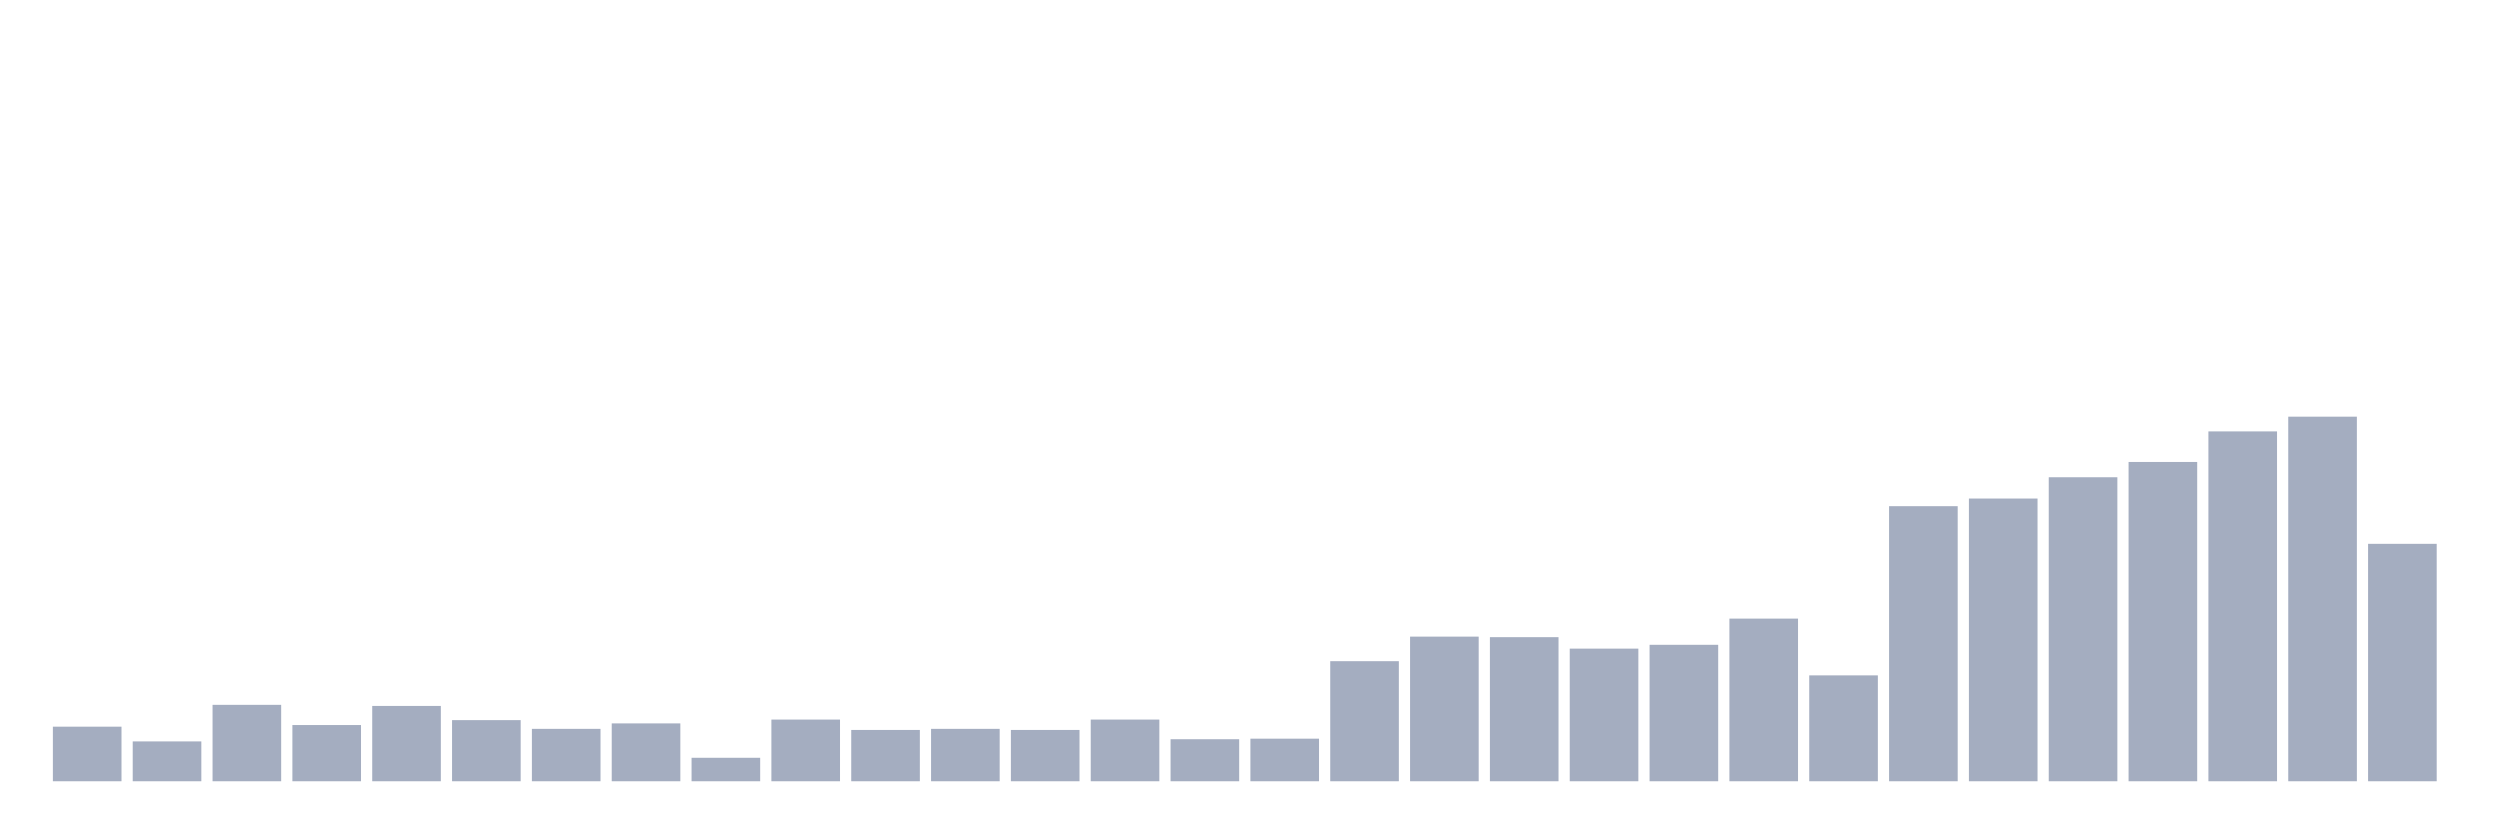 <svg xmlns="http://www.w3.org/2000/svg" viewBox="0 0 480 160"><g transform="translate(10,10)"><rect class="bar" x="0.153" width="13.175" y="129.521" height="10.479" fill="rgb(164,173,192)"></rect><rect class="bar" x="15.482" width="13.175" y="132.35" height="7.65" fill="rgb(164,173,192)"></rect><rect class="bar" x="30.81" width="13.175" y="125.329" height="14.671" fill="rgb(164,173,192)"></rect><rect class="bar" x="46.138" width="13.175" y="129.207" height="10.793" fill="rgb(164,173,192)"></rect><rect class="bar" x="61.466" width="13.175" y="125.539" height="14.461" fill="rgb(164,173,192)"></rect><rect class="bar" x="76.794" width="13.175" y="128.263" height="11.737" fill="rgb(164,173,192)"></rect><rect class="bar" x="92.123" width="13.175" y="129.94" height="10.06" fill="rgb(164,173,192)"></rect><rect class="bar" x="107.451" width="13.175" y="128.892" height="11.108" fill="rgb(164,173,192)"></rect><rect class="bar" x="122.779" width="13.175" y="135.494" height="4.506" fill="rgb(164,173,192)"></rect><rect class="bar" x="138.107" width="13.175" y="128.159" height="11.841" fill="rgb(164,173,192)"></rect><rect class="bar" x="153.436" width="13.175" y="130.15" height="9.85" fill="rgb(164,173,192)"></rect><rect class="bar" x="168.764" width="13.175" y="129.94" height="10.06" fill="rgb(164,173,192)"></rect><rect class="bar" x="184.092" width="13.175" y="130.15" height="9.85" fill="rgb(164,173,192)"></rect><rect class="bar" x="199.42" width="13.175" y="128.159" height="11.841" fill="rgb(164,173,192)"></rect><rect class="bar" x="214.748" width="13.175" y="131.931" height="8.069" fill="rgb(164,173,192)"></rect><rect class="bar" x="230.077" width="13.175" y="131.826" height="8.174" fill="rgb(164,173,192)"></rect><rect class="bar" x="245.405" width="13.175" y="116.946" height="23.054" fill="rgb(164,173,192)"></rect><rect class="bar" x="260.733" width="13.175" y="112.231" height="27.769" fill="rgb(164,173,192)"></rect><rect class="bar" x="276.061" width="13.175" y="112.335" height="27.665" fill="rgb(164,173,192)"></rect><rect class="bar" x="291.39" width="13.175" y="114.536" height="25.464" fill="rgb(164,173,192)"></rect><rect class="bar" x="306.718" width="13.175" y="113.802" height="26.198" fill="rgb(164,173,192)"></rect><rect class="bar" x="322.046" width="13.175" y="108.772" height="31.228" fill="rgb(164,173,192)"></rect><rect class="bar" x="337.374" width="13.175" y="119.671" height="20.329" fill="rgb(164,173,192)"></rect><rect class="bar" x="352.702" width="13.175" y="87.186" height="52.814" fill="rgb(164,173,192)"></rect><rect class="bar" x="368.031" width="13.175" y="85.719" height="54.281" fill="rgb(164,173,192)"></rect><rect class="bar" x="383.359" width="13.175" y="81.632" height="58.368" fill="rgb(164,173,192)"></rect><rect class="bar" x="398.687" width="13.175" y="78.698" height="61.302" fill="rgb(164,173,192)"></rect><rect class="bar" x="414.015" width="13.175" y="72.829" height="67.171" fill="rgb(164,173,192)"></rect><rect class="bar" x="429.344" width="13.175" y="70" height="70" fill="rgb(164,173,192)"></rect><rect class="bar" x="444.672" width="13.175" y="94.416" height="45.584" fill="rgb(164,173,192)"></rect></g></svg>